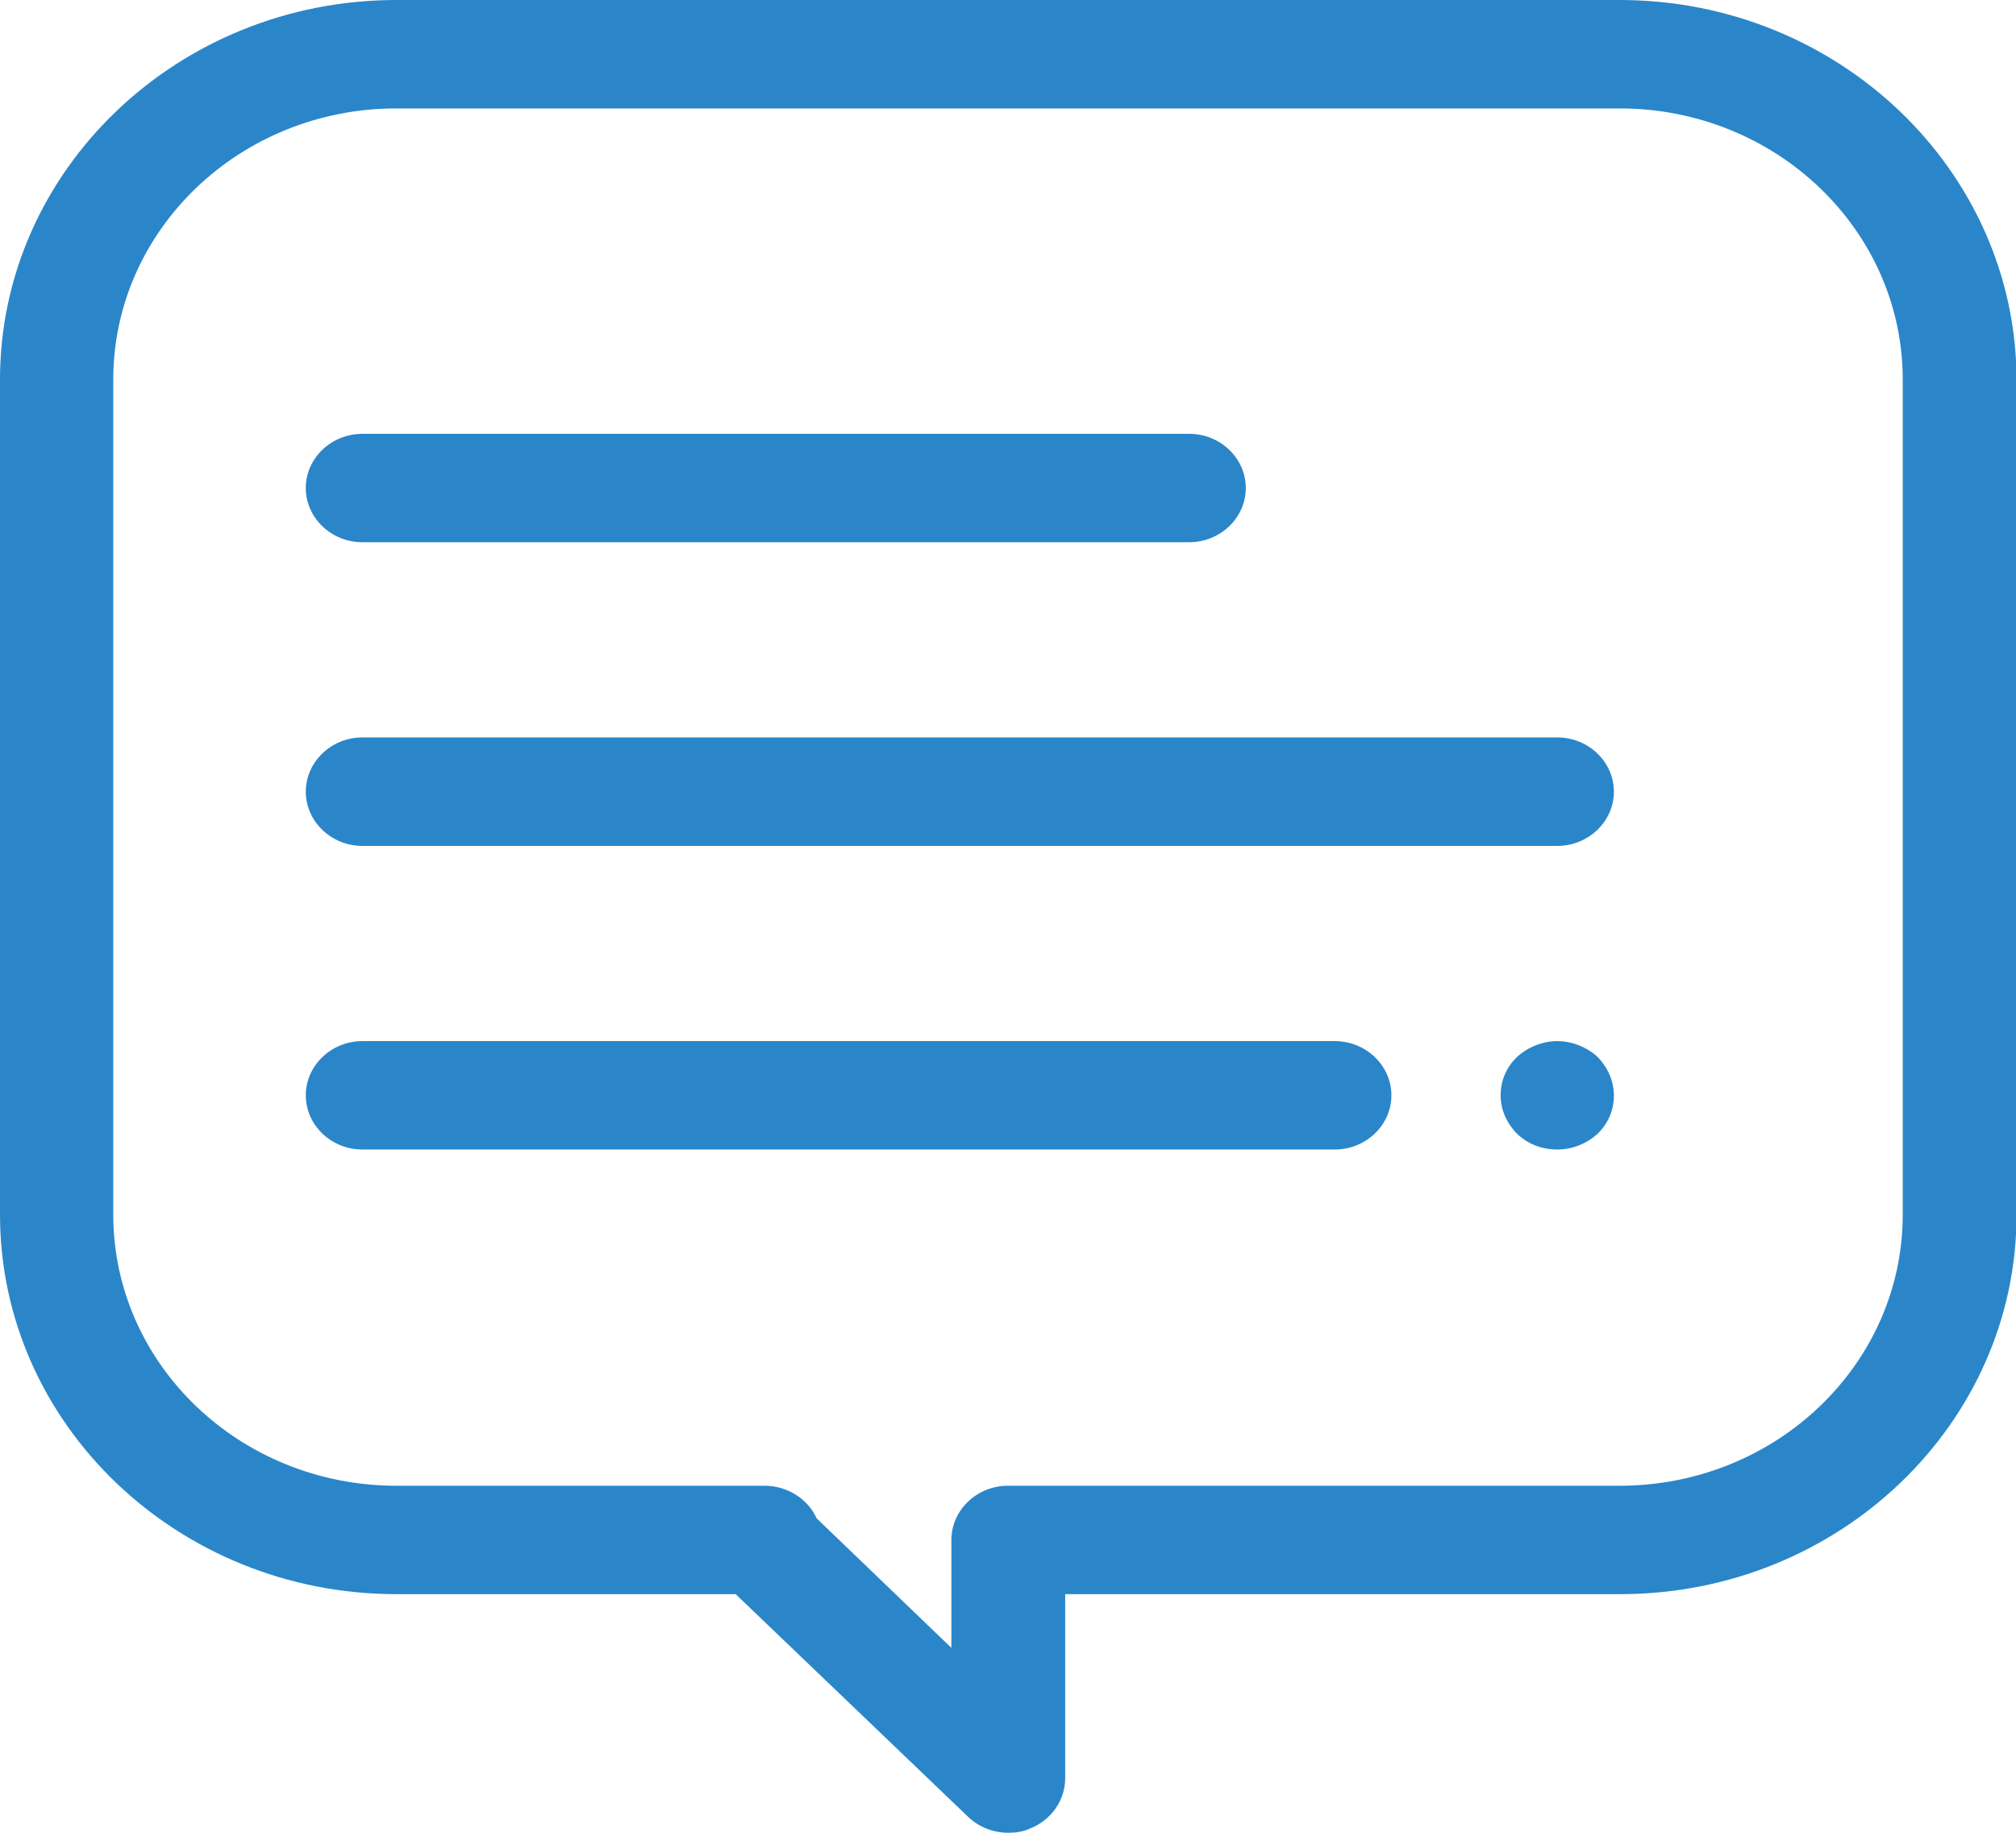 <svg width="22" height="20" viewBox="0 0 22 20" fill="none" xmlns="http://www.w3.org/2000/svg">
<g clip-path="url(#clip0)">
<path d="M16.994 8.047H3.955C3.615 8.047 3.337 8.314 3.337 8.639C3.337 8.964 3.615 9.231 3.955 9.231H16.994C17.334 9.231 17.612 8.964 17.612 8.639C17.612 8.314 17.334 8.047 16.994 8.047ZM16.994 11.361C16.834 11.361 16.673 11.426 16.556 11.533C16.438 11.645 16.376 11.793 16.376 11.953C16.376 12.112 16.444 12.26 16.556 12.373C16.673 12.485 16.828 12.544 16.994 12.544C17.161 12.544 17.316 12.479 17.433 12.373C17.551 12.26 17.612 12.112 17.612 11.953C17.612 11.799 17.544 11.645 17.433 11.533C17.316 11.426 17.155 11.361 16.994 11.361ZM14.566 11.361H3.955C3.615 11.361 3.337 11.627 3.337 11.953C3.337 12.278 3.615 12.544 3.955 12.544H14.566C14.906 12.544 15.184 12.278 15.184 11.953C15.184 11.627 14.906 11.361 14.566 11.361ZM3.955 5.917H12.977C13.317 5.917 13.595 5.651 13.595 5.325C13.595 5 13.317 4.734 12.977 4.734H3.955C3.615 4.734 3.337 5 3.337 5.325C3.337 5.651 3.615 5.917 3.955 5.917ZM17.674 0H4.326C1.94 0 0 1.858 0 4.142V13.254C0 15.539 1.94 17.396 4.326 17.396H8.028L10.567 19.828C10.685 19.941 10.845 20 11.006 20C11.086 20 11.167 19.988 11.241 19.953C11.47 19.864 11.624 19.645 11.624 19.408V17.396H17.68C20.066 17.396 22.006 15.539 22.006 13.254V4.142C22 1.858 20.06 0 17.674 0ZM20.764 13.254C20.764 14.888 19.38 16.213 17.674 16.213H11C10.66 16.213 10.382 16.479 10.382 16.805V17.982L8.911 16.568C8.819 16.361 8.596 16.213 8.343 16.213H4.326C2.62 16.213 1.236 14.888 1.236 13.254V4.142C1.236 2.509 2.62 1.183 4.326 1.183H17.674C19.38 1.183 20.764 2.509 20.764 4.142V13.254Z" fill="#2A86C9"/>
</g>
<defs>
<clipPath id="clip0">
<rect width="22" height="20" fill="white"/>
</clipPath>
</defs>
</svg>

